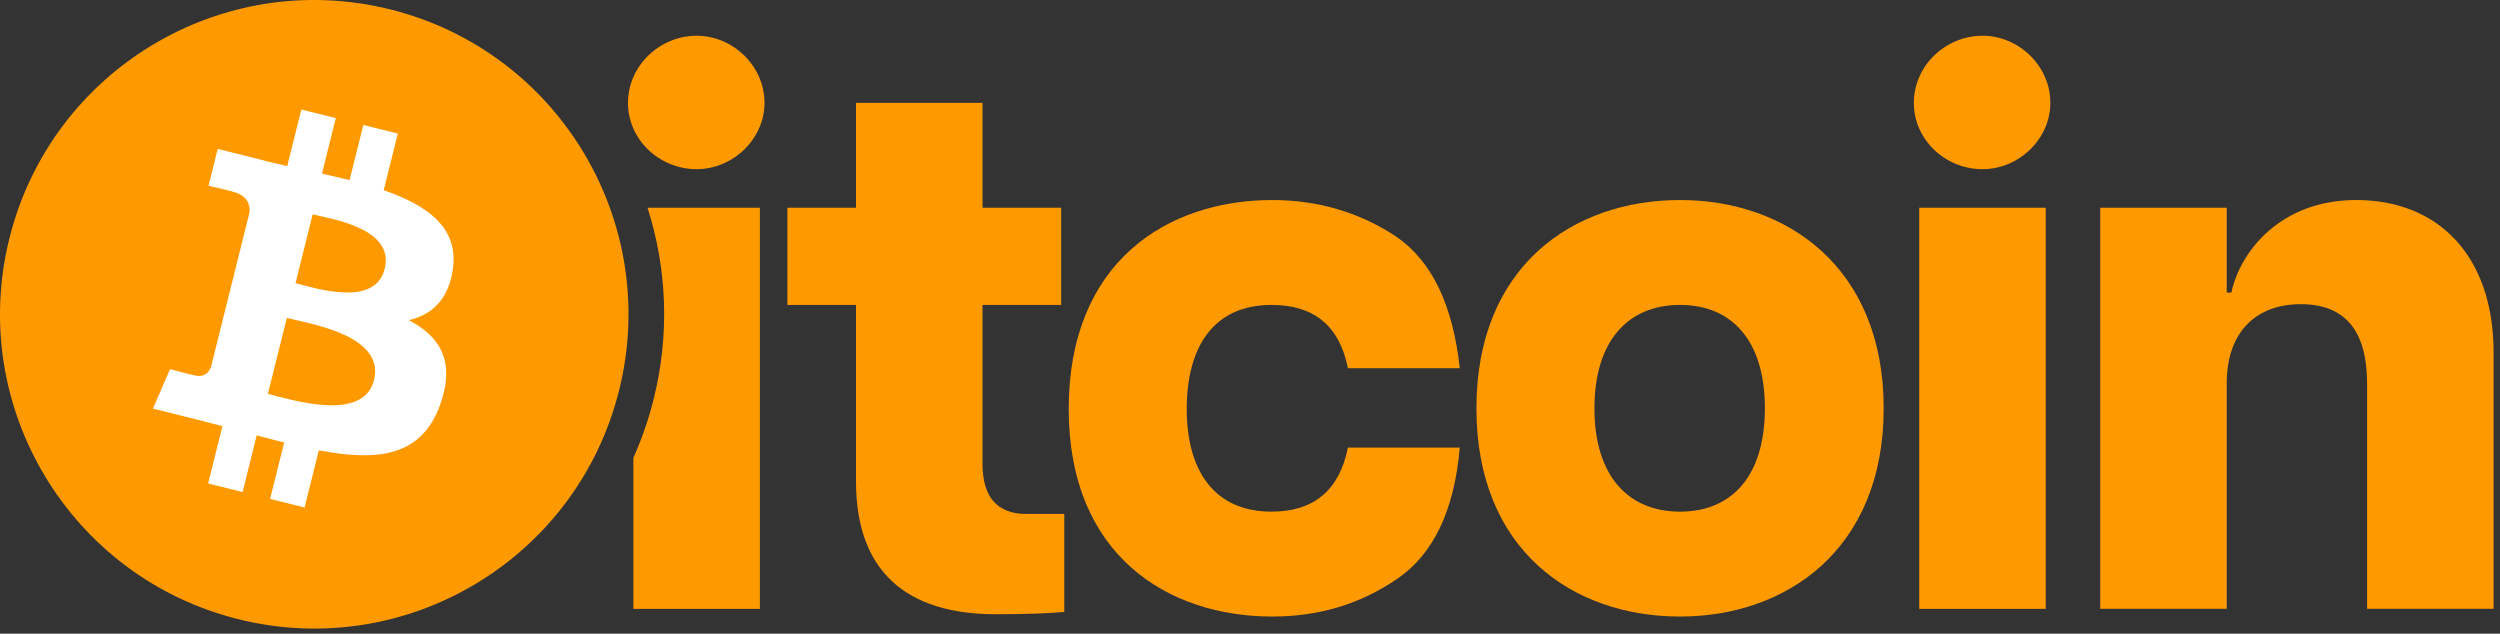 <svg width="217" height="55" viewBox="0 0 217 55" fill="none" xmlns="http://www.w3.org/2000/svg">
<rect x="0" y="0" width="217" height="55" fill="#333333" stroke="none"/>
<path d="M204.527 17.363C211.557 17.363 216.444 22.117 216.444 30.619V52.846H205.464V33.297C205.464 28.678 203.523 26.401 199.706 26.401C195.957 26.401 193.279 28.678 193.279 33.297V52.846H182.3V18.033H193.279V25.397H193.681C194.484 21.715 198.033 17.363 204.527 17.363Z" fill="#FF9900"/>
<path d="M172.08 14.685C168.866 14.685 166.121 12.141 166.121 8.928C166.121 5.714 168.866 3.103 172.08 3.103C175.226 3.103 177.971 5.714 177.971 8.928C177.971 12.074 175.226 14.685 172.08 14.685ZM166.59 52.847V18.033H177.569V52.847H166.59Z" fill="#FF9900"/>
<path d="M145.829 53.516C136.523 53.516 128.154 47.758 128.154 35.44C128.154 23.121 136.523 17.363 145.829 17.363C155.001 17.363 163.503 23.121 163.503 35.44C163.503 47.758 155.001 53.516 145.829 53.516ZM145.829 44.411C150.314 44.411 153.193 41.331 153.193 35.44C153.193 29.548 150.314 26.468 145.829 26.468C141.343 26.468 138.397 29.548 138.397 35.44C138.397 41.331 141.343 44.411 145.829 44.411Z" fill="#FF9900"/>
<path d="M110.439 53.516C101.401 53.516 92.765 48.227 92.765 35.507C92.765 22.652 101.401 17.363 110.439 17.363C114.389 17.363 118.005 18.434 121.151 20.51C124.298 22.652 126.106 26.468 126.708 31.958H117C116.264 28.276 114.055 26.468 110.372 26.468C105.351 26.468 103.008 30.084 103.008 35.507C103.008 40.796 105.351 44.411 110.372 44.411C114.055 44.411 116.264 42.536 117 38.854H126.708C126.24 44.277 124.432 48.093 121.285 50.236C118.072 52.445 114.456 53.516 110.439 53.516Z" fill="#FF9900"/>
<path d="M89.098 44.612H92.379V53.114C90.973 53.248 89.031 53.315 86.42 53.315C78.721 53.315 74.302 49.633 74.302 41.8V26.468H68.344V18.033H74.302V8.928H85.282V18.033H92.111V26.468H85.282V40.26C85.282 43.139 86.554 44.612 89.098 44.612Z" fill="#FF9900"/>
<path fill-rule="evenodd" clip-rule="evenodd" d="M54.977 39.736C55.703 38.117 56.297 36.411 56.741 34.629C58.158 28.943 57.872 23.231 56.205 18.033H65.957V52.847H54.977V39.736ZM54.509 8.928C54.509 12.141 57.254 14.685 60.467 14.685C63.614 14.685 66.359 12.074 66.359 8.928C66.359 5.714 63.614 3.103 60.467 3.103C57.254 3.103 54.509 5.714 54.509 8.928Z" fill="#FF9900"/>
<path d="M53.738 33.88C50.094 48.494 35.292 57.388 20.676 53.744C6.066 50.1 -2.828 35.297 0.817 20.684C4.459 6.068 19.261 -2.827 33.873 0.816C48.488 4.46 57.381 19.264 53.738 33.88Z" fill="#FF9900"/>
<path d="M39.305 23.394C39.848 19.764 37.084 17.813 33.305 16.511L34.531 11.594L31.538 10.848L30.344 15.635C29.558 15.439 28.749 15.254 27.946 15.071L29.148 10.252L26.157 9.506L24.93 14.421C24.279 14.273 23.64 14.126 23.019 13.972L23.022 13.957L18.894 12.926L18.098 16.123C18.098 16.123 20.319 16.632 20.272 16.663C21.484 16.966 21.703 17.768 21.667 18.404L20.27 24.006C20.354 24.027 20.462 24.058 20.581 24.106C20.482 24.081 20.375 24.054 20.265 24.027L18.308 31.875C18.16 32.243 17.784 32.795 16.936 32.586C16.966 32.629 14.761 32.042 14.761 32.042L13.275 35.469L17.17 36.44C17.895 36.621 18.605 36.811 19.304 36.99L18.065 41.964L21.055 42.71L22.281 37.789C23.098 38.011 23.891 38.215 24.667 38.408L23.444 43.306L26.437 44.052L27.676 39.088C32.78 40.053 36.618 39.664 38.233 35.048C39.535 31.331 38.169 29.187 35.483 27.789C37.439 27.338 38.912 26.051 39.305 23.394ZM32.466 32.984C31.541 36.701 25.283 34.691 23.254 34.187L24.898 27.598C26.927 28.105 33.433 29.107 32.466 32.984ZM33.392 23.34C32.548 26.721 27.339 25.003 25.65 24.582L27.14 18.606C28.829 19.027 34.271 19.813 33.392 23.34Z" fill="white"/>
</svg>
